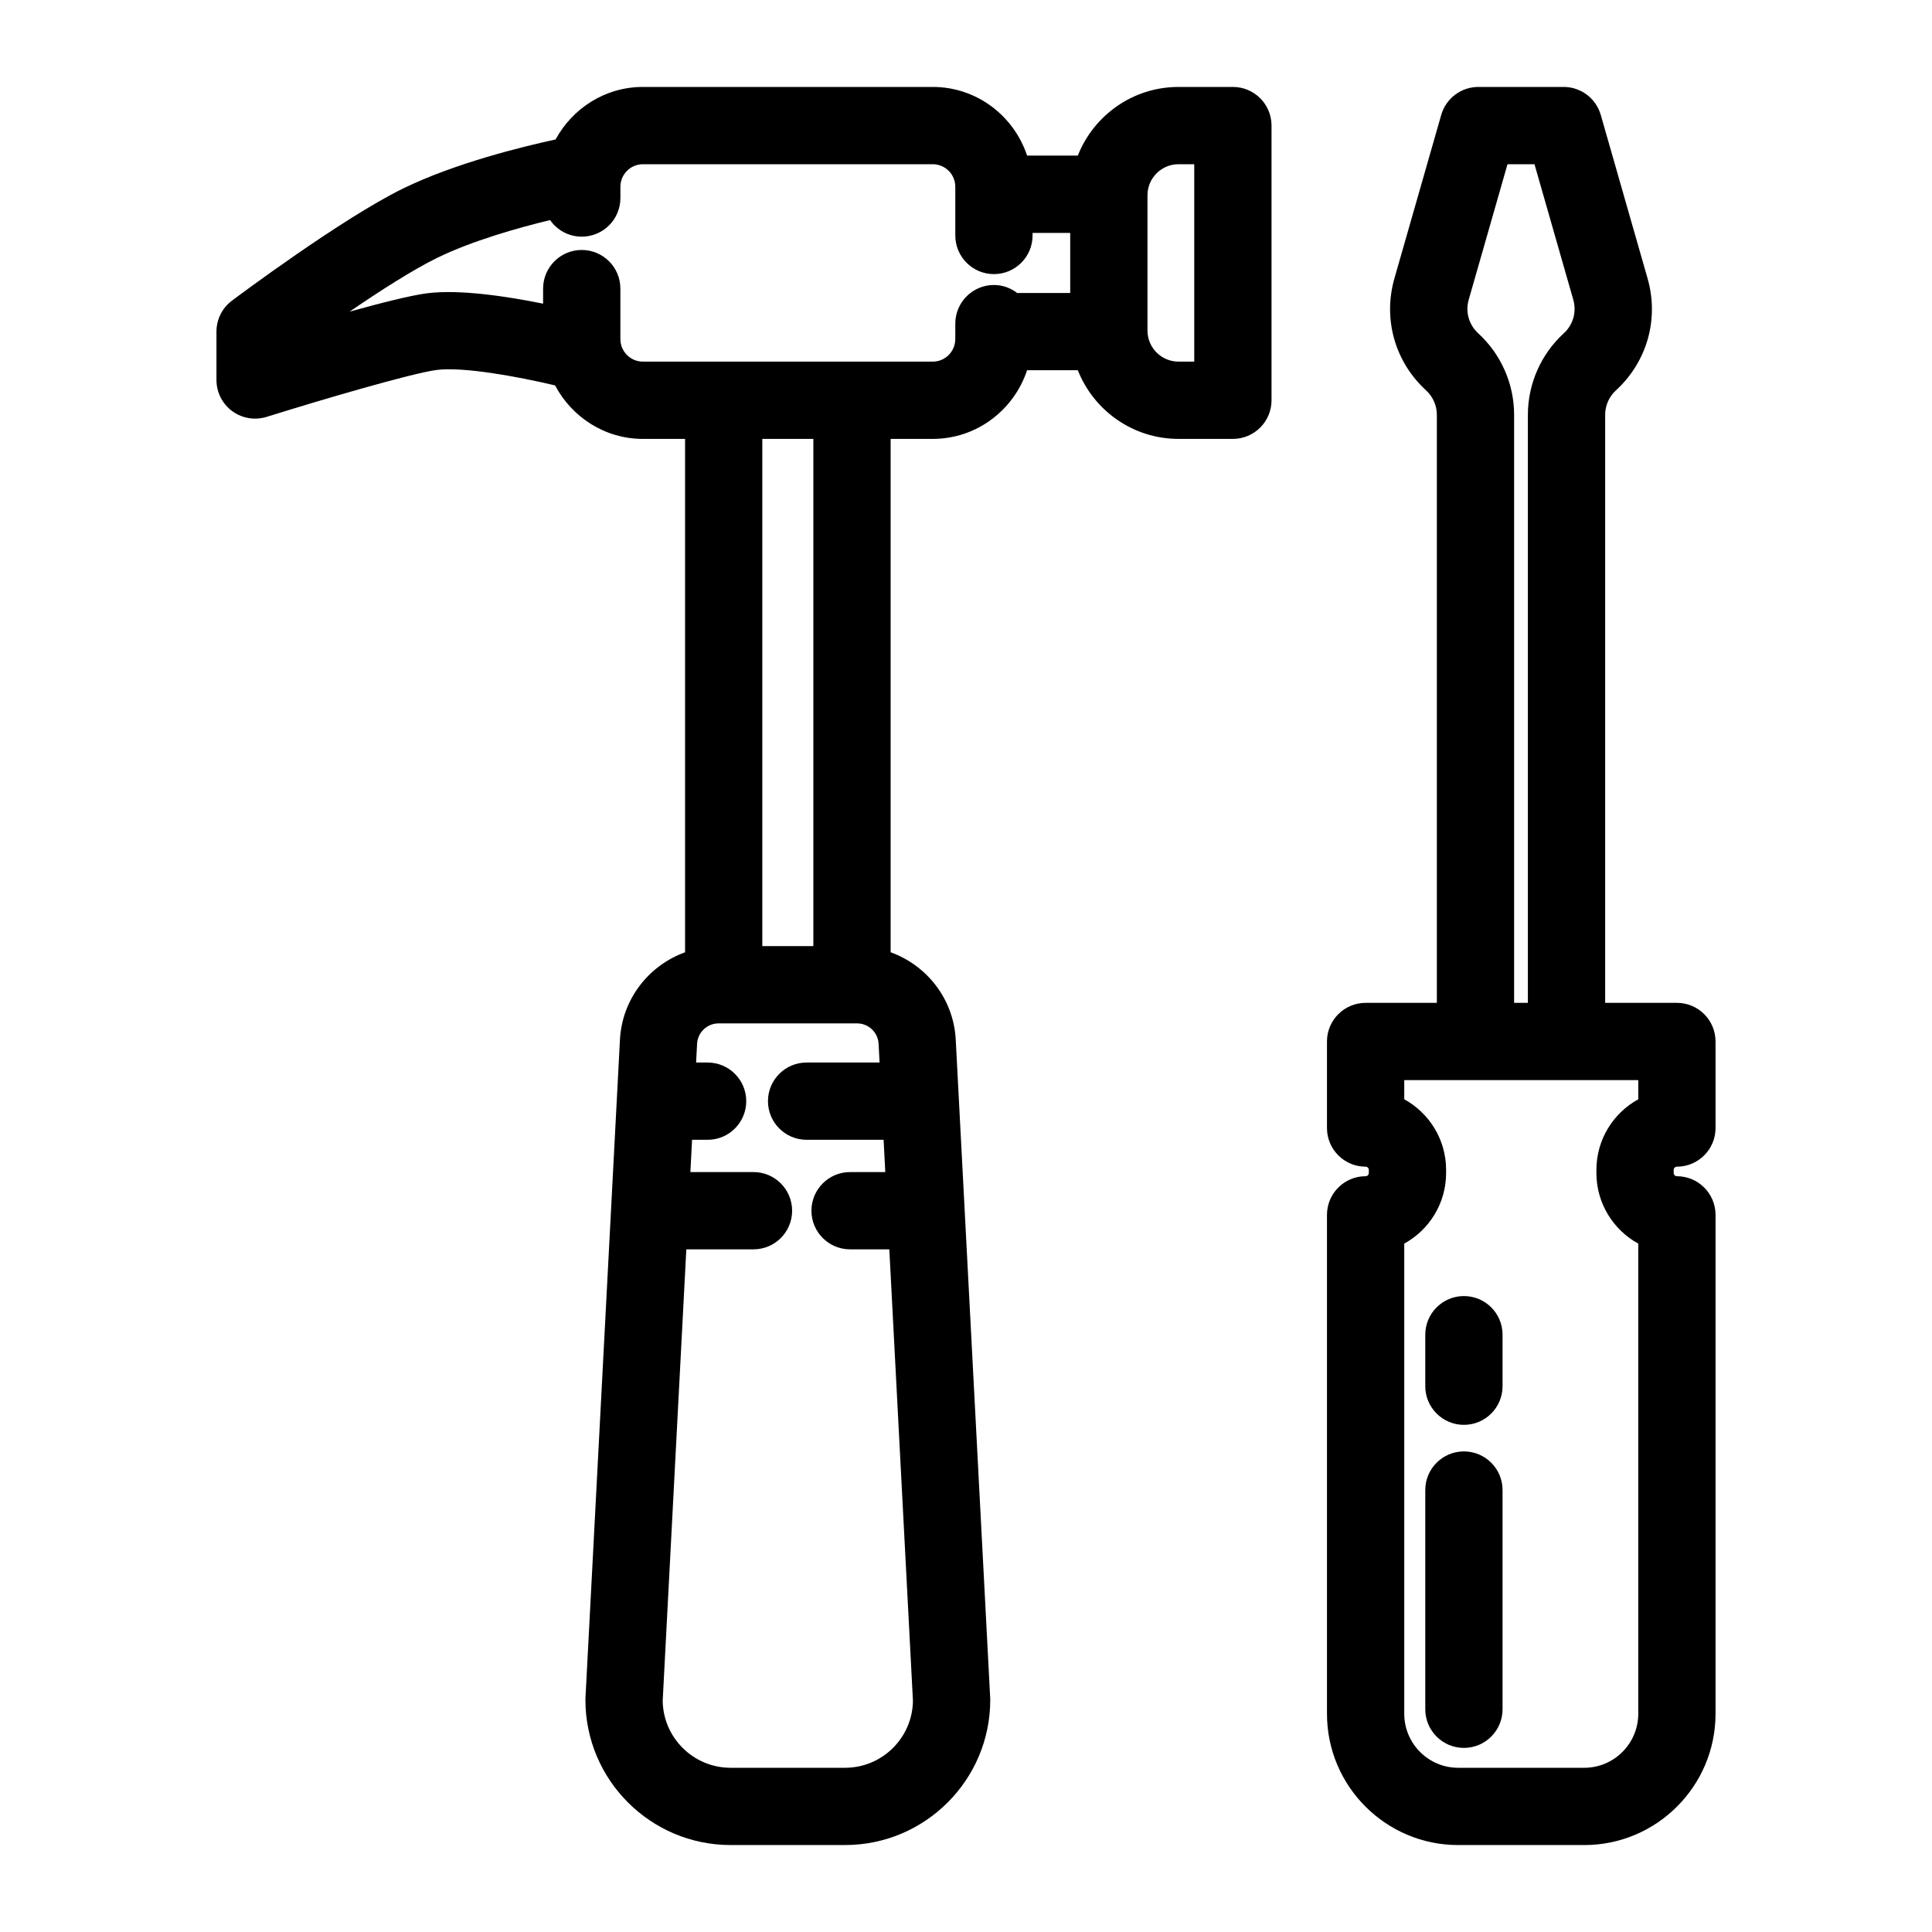 <?xml version="1.0" encoding="UTF-8"?>
<svg xmlns="http://www.w3.org/2000/svg" xmlns:xlink="http://www.w3.org/1999/xlink" x="0px" y="0px" viewBox="0 0 100 100" style="enable-background:new 0 0 100 100;" xml:space="preserve">
  <g>
    <path d="M86.796,51.907h-3.713V21.469c0-0.48,0.203-0.941,0.558-1.265c1.611-1.473,2.239-3.692,1.638-5.79L82.856,5.95   c-0.246-0.858-1.03-1.45-1.923-1.45h-4.413c-0.893,0-1.677,0.591-1.923,1.45l-2.423,8.464c-0.601,2.099,0.027,4.317,1.639,5.791   c0.354,0.324,0.558,0.785,0.558,1.265v30.438h-3.687c-1.104,0-2,0.896-2,2v4.479c0,1.104,0.896,2,2,2   c0.091,0,0.166,0.075,0.166,0.166v0.162c0,0.091-0.075,0.166-0.166,0.166c-1.104,0-2,0.896-2,2v25.823   c0,3.748,3.045,6.796,6.789,6.796H82c3.748,0,6.796-3.049,6.796-6.796V62.881c0-1.104-0.896-2-2-2   c-0.091,0-0.166-0.075-0.166-0.166v-0.162c0-0.091,0.075-0.166,0.166-0.166c1.104,0,2-0.896,2-2v-4.479   C88.796,52.803,87.901,51.907,86.796,51.907z M76.512,17.252c-0.483-0.442-0.672-1.107-0.492-1.737L78.028,8.5h1.397l2.008,7.015   c0.181,0.629-0.008,1.295-0.492,1.737c-1.181,1.08-1.858,2.617-1.858,4.217v30.438h-0.713V21.469   C78.371,19.869,77.693,18.332,76.512,17.252z M84.796,56.899c-1.29,0.709-2.166,2.081-2.166,3.654v0.162   c0,1.573,0.876,2.945,2.166,3.654v24.335c0,1.542-1.254,2.796-2.796,2.796h-6.527c-1.538,0-2.789-1.254-2.789-2.796V64.369   c1.29-0.709,2.166-2.081,2.166-3.654v-0.162c0-1.573-0.876-2.945-2.166-3.654v-0.992h12.113V56.899z"></path>
    <path d="M75.772,67.084c-1.104,0-2,0.896-2,2v2.666c0,1.104,0.896,2,2,2s2-0.896,2-2v-2.666   C77.772,67.979,76.877,67.084,75.772,67.084z"></path>
    <path d="M75.772,75.125c-1.104,0-2,0.896-2,2v11.346c0,1.104,0.896,2,2,2s2-0.896,2-2V77.125   C77.772,76.021,76.877,75.125,75.772,75.125z"></path>
    <path d="M63.814,4.5h-2.815c-2.366,0-4.391,1.476-5.212,3.554h-2.625C52.48,5.998,50.56,4.5,48.278,4.5h-15   c-1.958,0-3.645,1.108-4.521,2.719c-1.692,0.366-5.196,1.221-7.883,2.533c-3.184,1.554-8.64,5.639-8.871,5.812   c-0.503,0.377-0.799,0.97-0.799,1.6v2.504c0,0.636,0.303,1.235,0.816,1.612c0.348,0.255,0.763,0.388,1.184,0.388   c0.201,0,0.402-0.03,0.598-0.091c2.721-0.852,7.517-2.265,8.808-2.429c1.356-0.173,4.174,0.337,6.121,0.801   c0.868,1.638,2.57,2.769,4.549,2.769h2.179V49.29c-1.88,0.681-3.26,2.421-3.371,4.528L30.304,87.88   c-0.002,0.035-0.003,0.07-0.003,0.104c0,4.144,3.371,7.515,7.515,7.515h5.924c4.144,0,7.515-3.371,7.515-7.515   c0-0.035-0.001-0.07-0.003-0.104l-1.783-34.063c-0.11-2.107-1.49-3.847-3.37-4.528V22.717h2.179c2.283,0,4.202-1.498,4.884-3.554   h2.625c0.821,2.078,2.846,3.554,5.212,3.554h2.815c1.104,0,2-0.896,2-2V6.5C65.814,5.396,64.919,4.5,63.814,4.5z M43.74,91.5   h-5.924c-1.923,0-3.49-1.552-3.515-3.469l1.223-23.365H39c1.104,0,2-0.896,2-2s-0.896-2-2-2h-3.266l0.087-1.67h0.804   c1.104,0,2-0.896,2-2s-0.896-2-2-2H36.03l0.051-0.969c0.031-0.592,0.52-1.056,1.113-1.056h0.264h6.642h0.263   c0.593,0,1.082,0.464,1.113,1.056l0.051,0.969H41.75c-1.104,0-2,0.896-2,2s0.896,2,2,2h3.985l0.087,1.67H44c-1.104,0-2,0.896-2,2   s0.896,2,2,2h2.031l1.223,23.365C47.23,89.948,45.663,91.5,43.74,91.5z M42.099,48.971h-2.642V22.717h2.642V48.971z M49.445,17.551   c0,0.643-0.523,1.167-1.167,1.167h-4.179h-6.642h-4.179c-0.643,0-1.167-0.523-1.167-1.167v-2.613c0-1.104-0.896-2-2-2s-2,0.896-2,2   v0.78c-1.855-0.376-4.316-0.753-6.006-0.538c-0.825,0.104-2.385,0.499-4.011,0.951c1.552-1.06,3.283-2.174,4.534-2.784   c1.82-0.889,4.187-1.555,5.844-1.956c0.361,0.518,0.96,0.859,1.64,0.859c1.104,0,2-0.896,2-2V9.667   c0-0.643,0.523-1.167,1.167-1.167h15c0.644,0,1.167,0.523,1.167,1.167v2.521c0,1.104,0.896,2,2,2s2-0.896,2-2v-0.133h1.948v3.109   h-2.744c-0.336-0.255-0.75-0.413-1.204-0.413c-1.104,0-2,0.896-2,2V17.551z M61.814,18.717h-0.815   c-0.886,0-1.606-0.721-1.606-1.607v-7.003c0-0.886,0.721-1.607,1.606-1.607h0.815V18.717z"></path>
  </g>
</svg>
